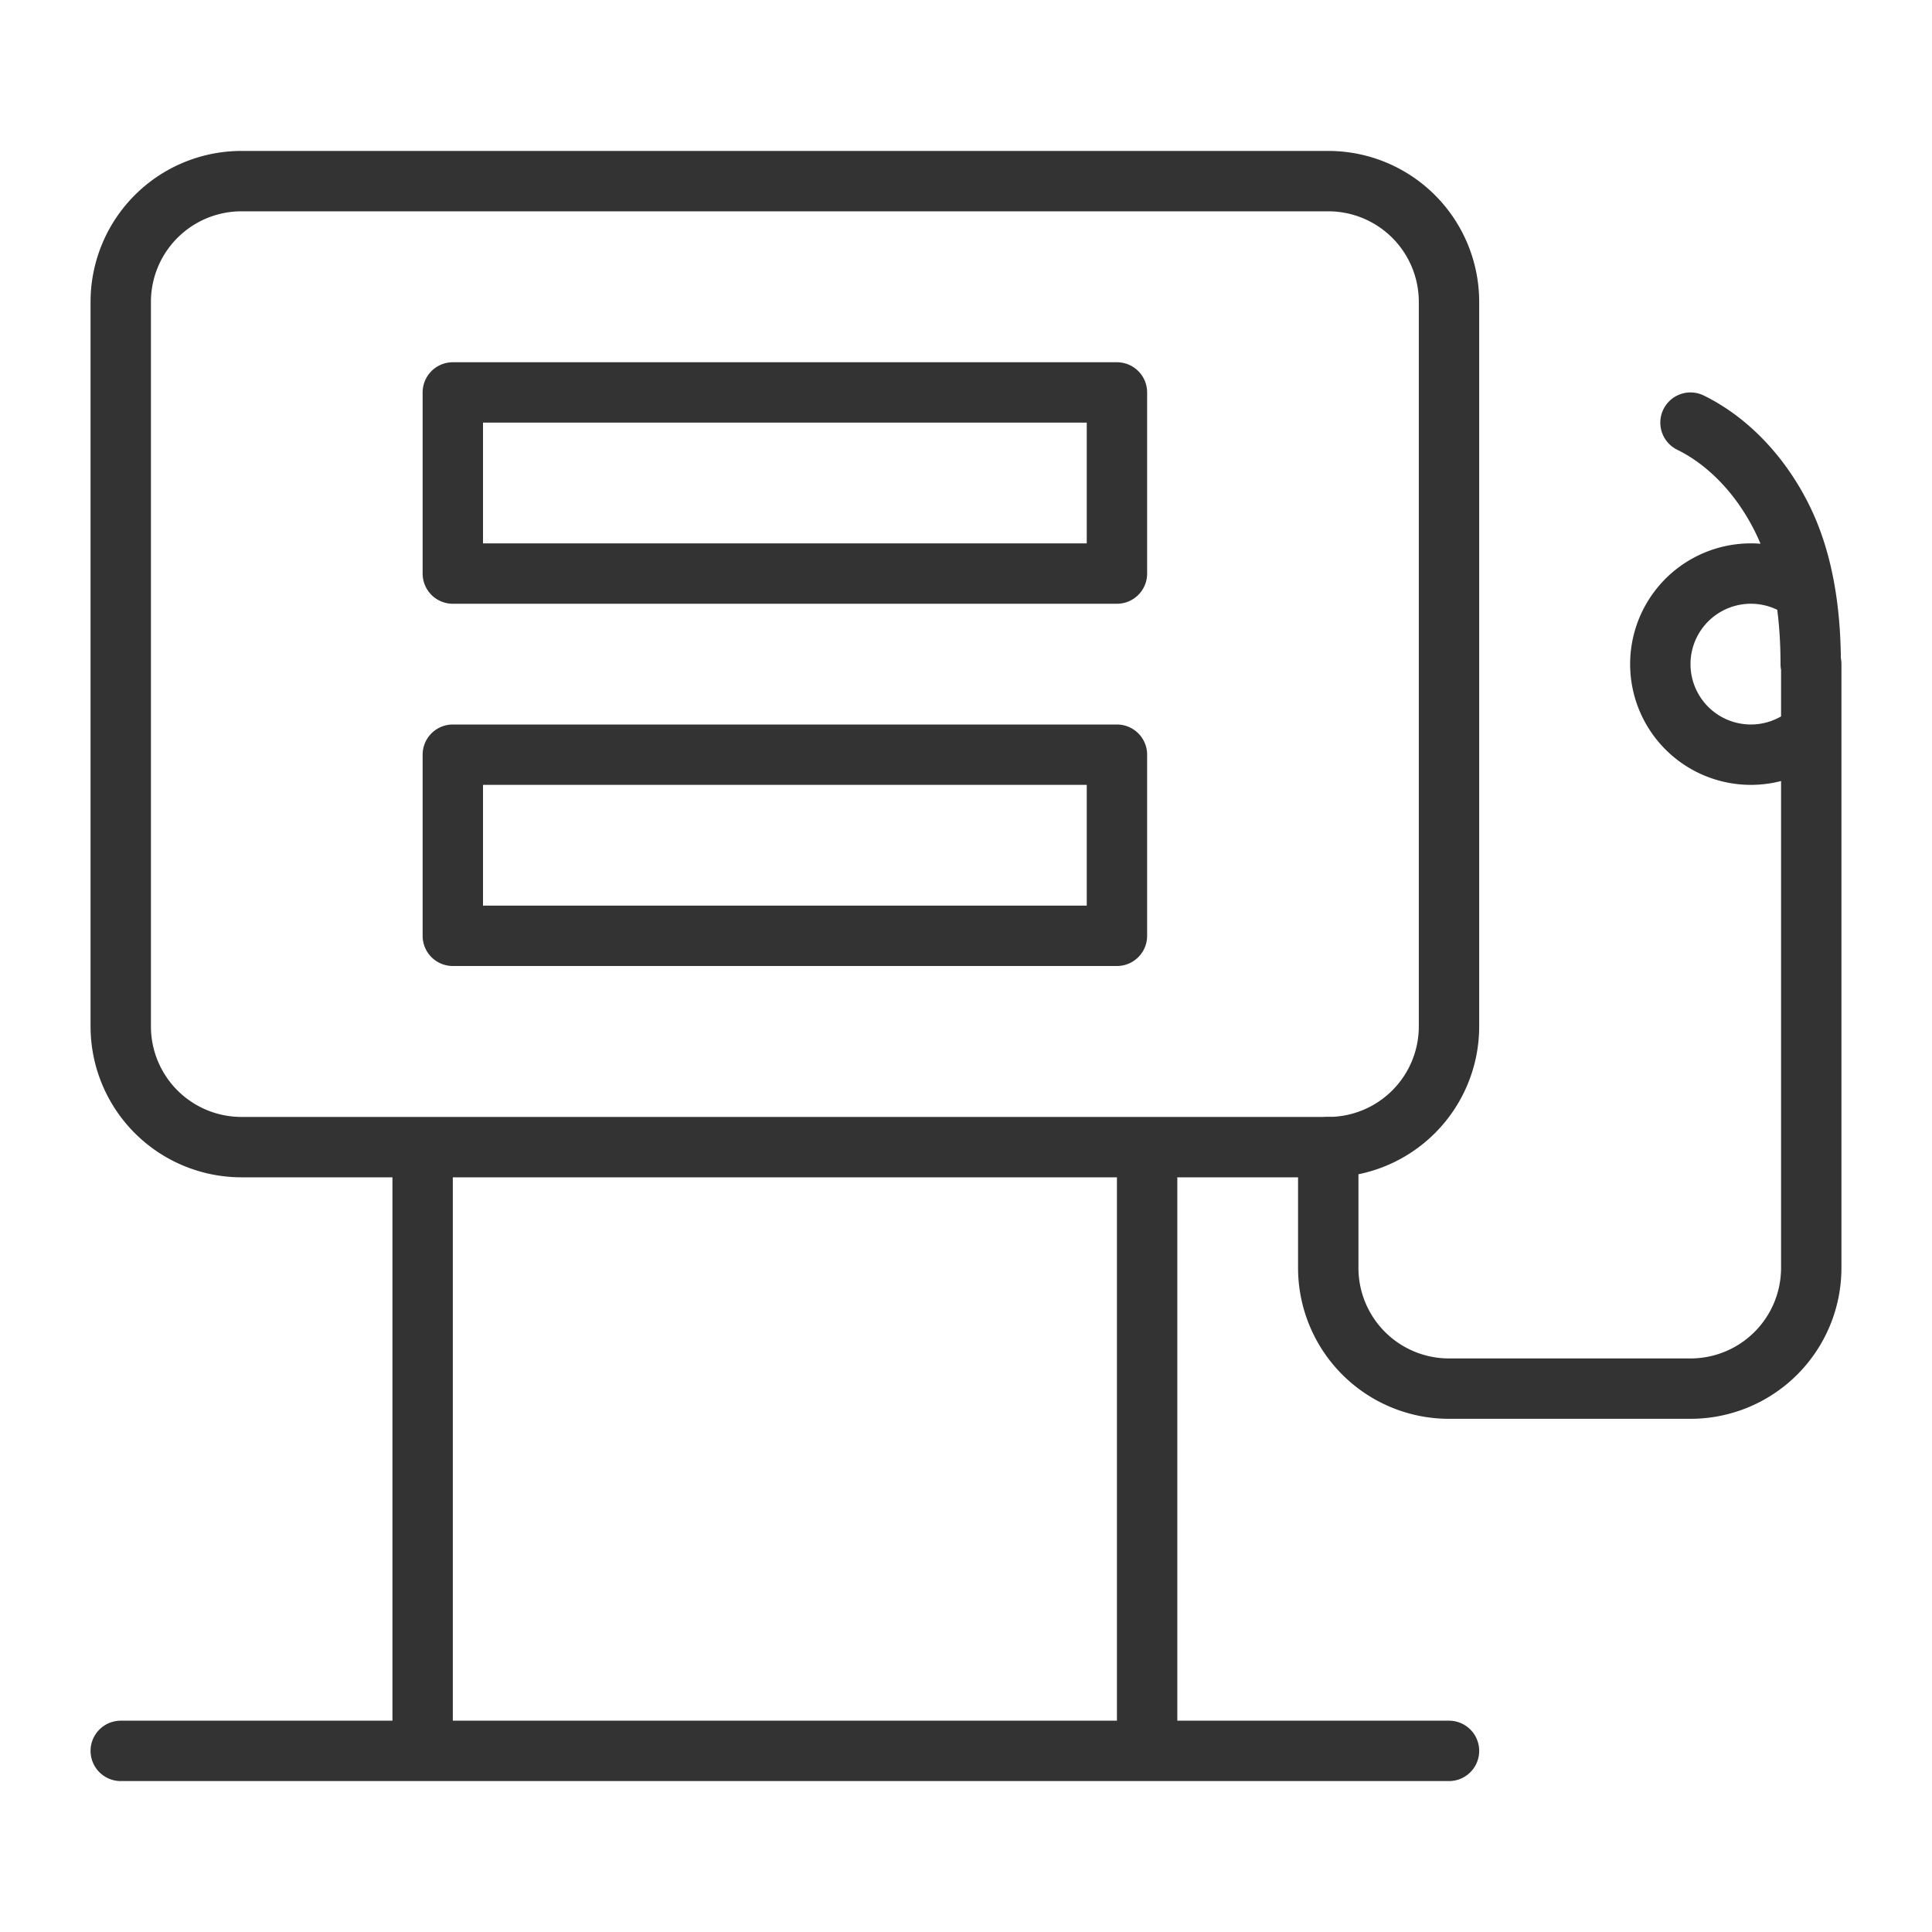 <svg xmlns="http://www.w3.org/2000/svg" viewBox="0 0 32 32"><g stroke="#333" stroke-linecap="round" stroke-linejoin="round" stroke-miterlimit="10" fill="none"><path d="M22 19H4a2 2 0 0 1-2-2V5a2 2 0 0 1 2-2h18a2 2 0 0 1 2 2v12a2 2 0 0 1-2 2zM7 19v10m12-10v10M2 29h22"/><path d="M7.5 6.5h11v3h-11zm0 6h11v3h-11zM22 19v2a2 2 0 0 0 2 2h4a2 2 0 0 0 2-2V11h-.009c0-.85-.12-1.703-.475-2.417C29.161 7.869 28.621 7.305 28 7m1.976 5.139a1.5 1.5 0 1 1-.145-2.388"/></g></svg>